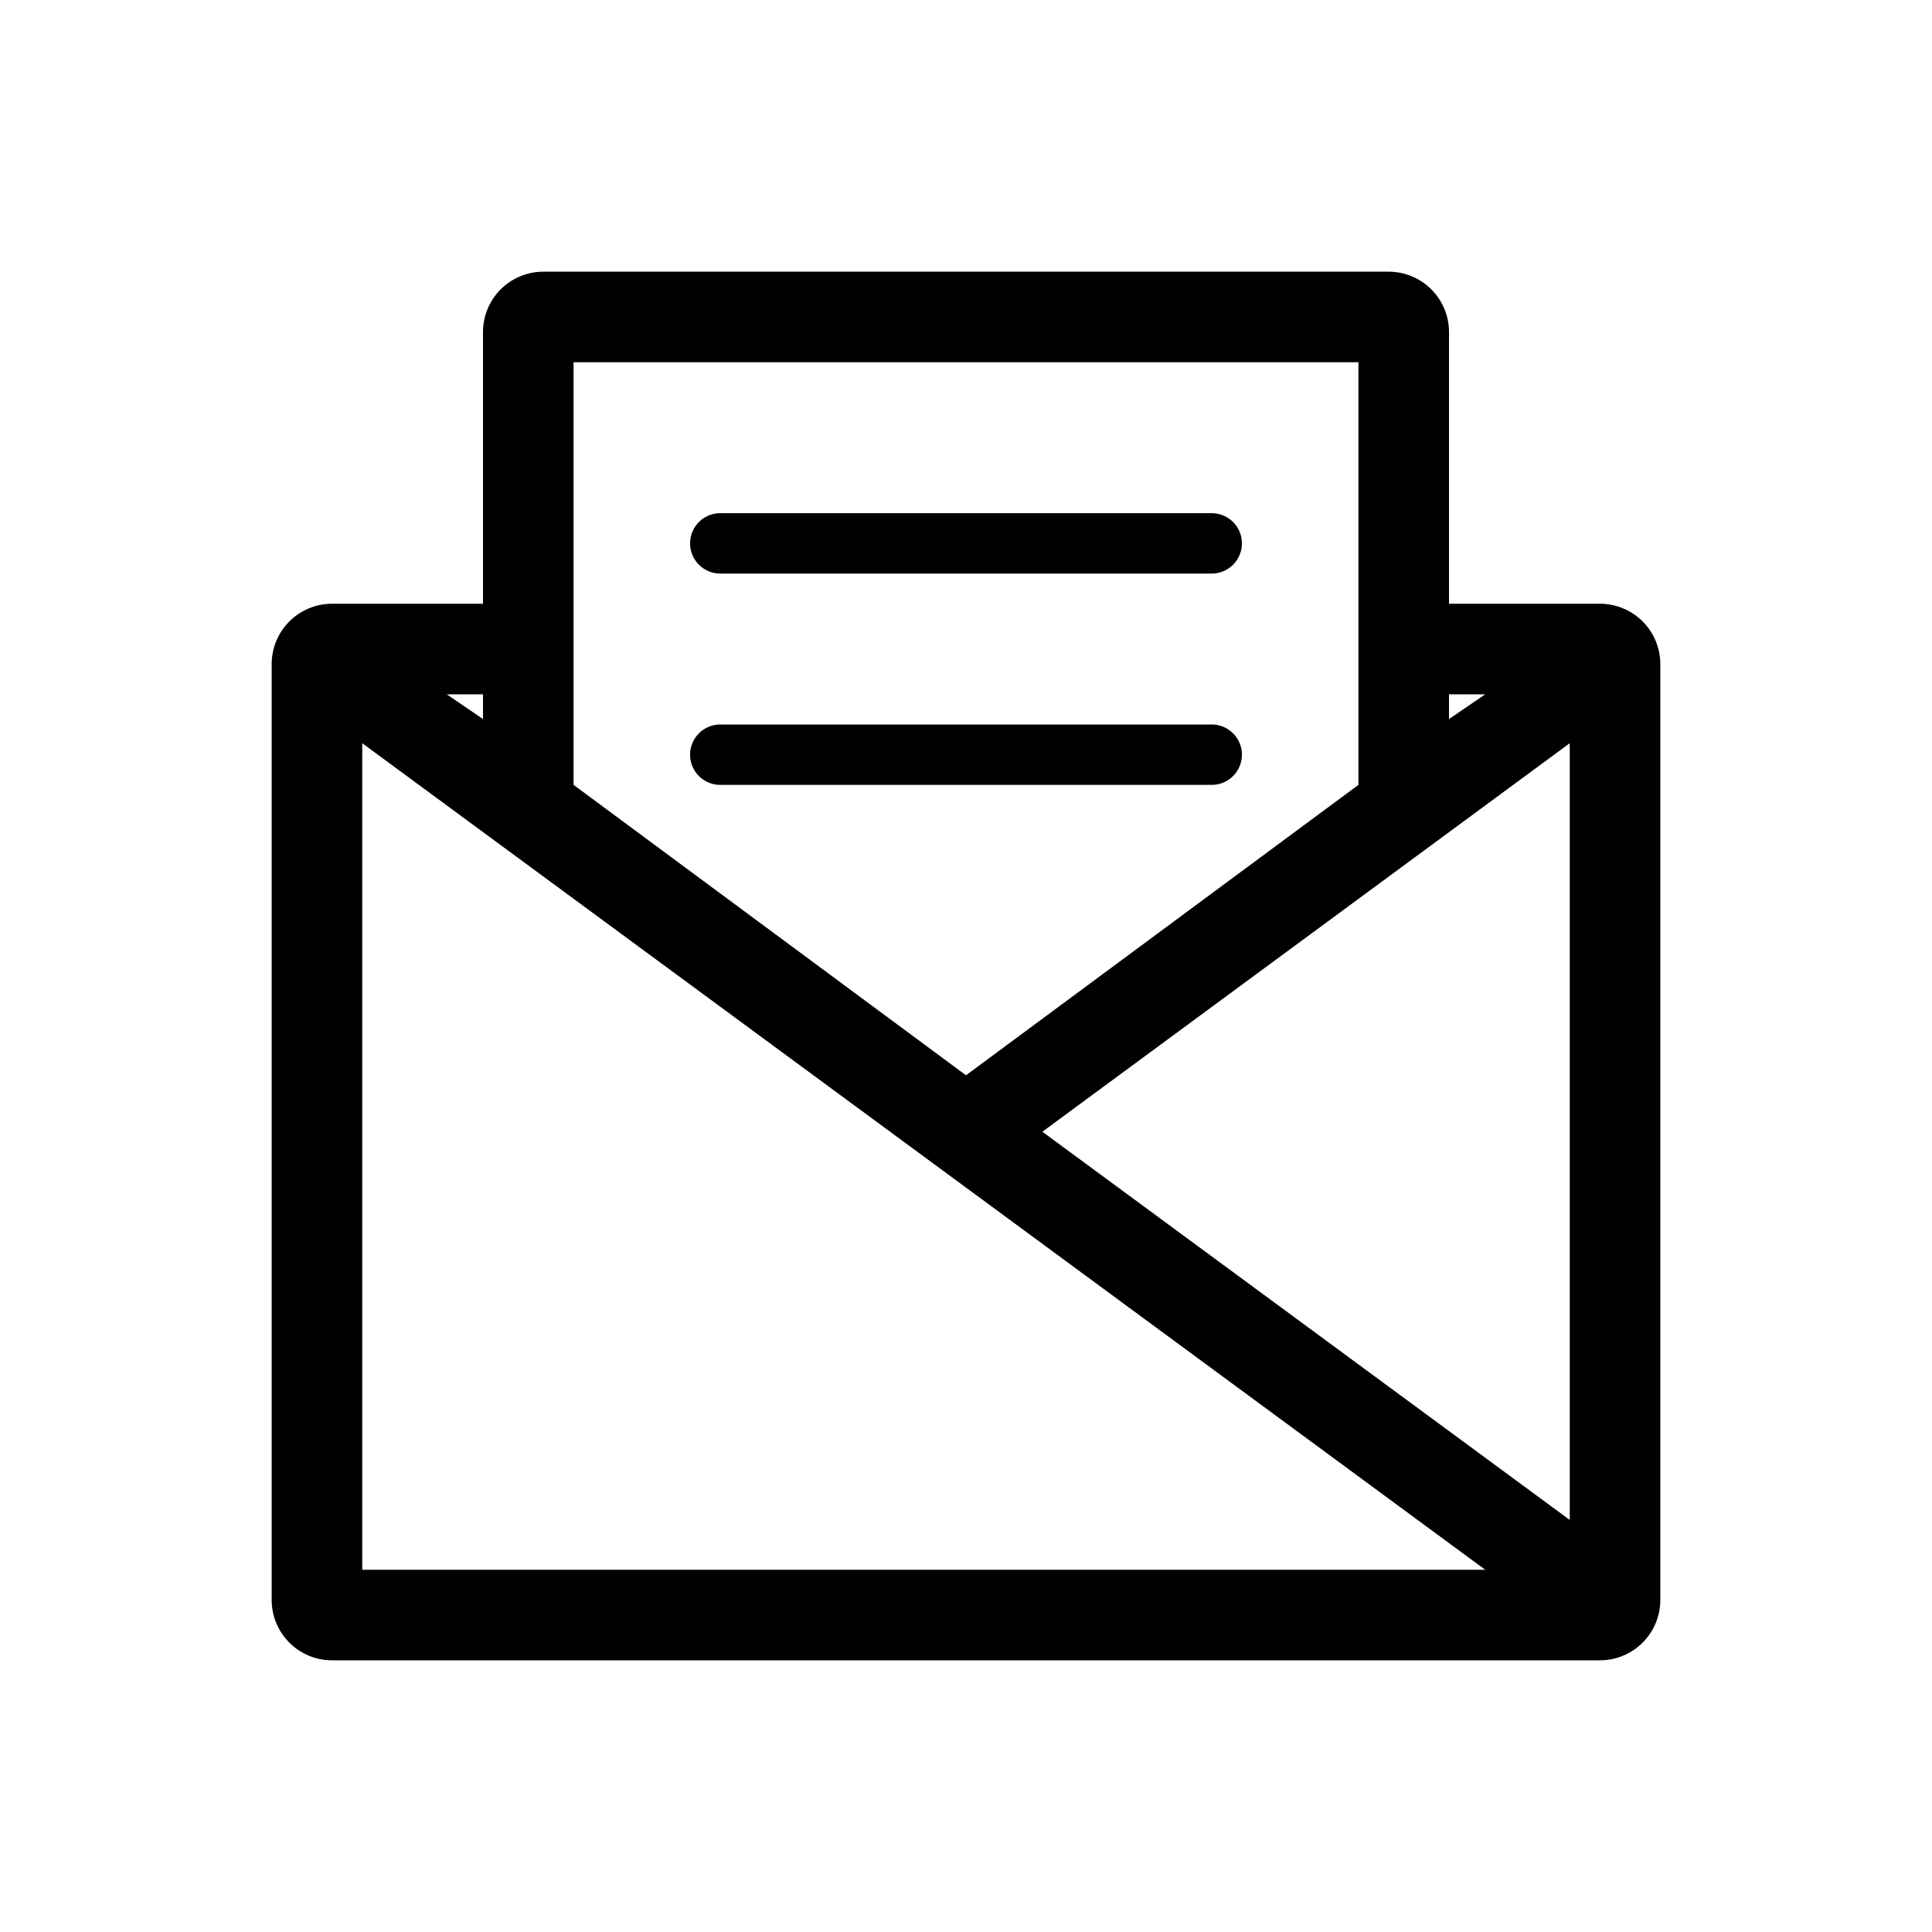 <svg id="User_Contact_Mail_64px" xmlns="http://www.w3.org/2000/svg" viewBox="0 0 64 64"><path d="M48 20v-9a2 2 0 00-2-2H18a2 2 0 00-2 2v9h-5a2 2 0 00-2 2v31a2 2 0 002 2h42a2 2 0 002-2V22a2 2 0 00-2-2zM34.53 37.49L52 24.62v25.73zM49.2 23l-1.2.82V23zM45 12v14l-13 9.62L19 26V12zM16 23.82L14.8 23H16zm-4 .8L49.2 52H12z"/><path d="M23.86 19h16.28a1 1 0 000-2H23.86a1 1 0 000 2zM23.86 26h16.28a1 1 0 000-2H23.86a1 1 0 000 2z"/></svg>